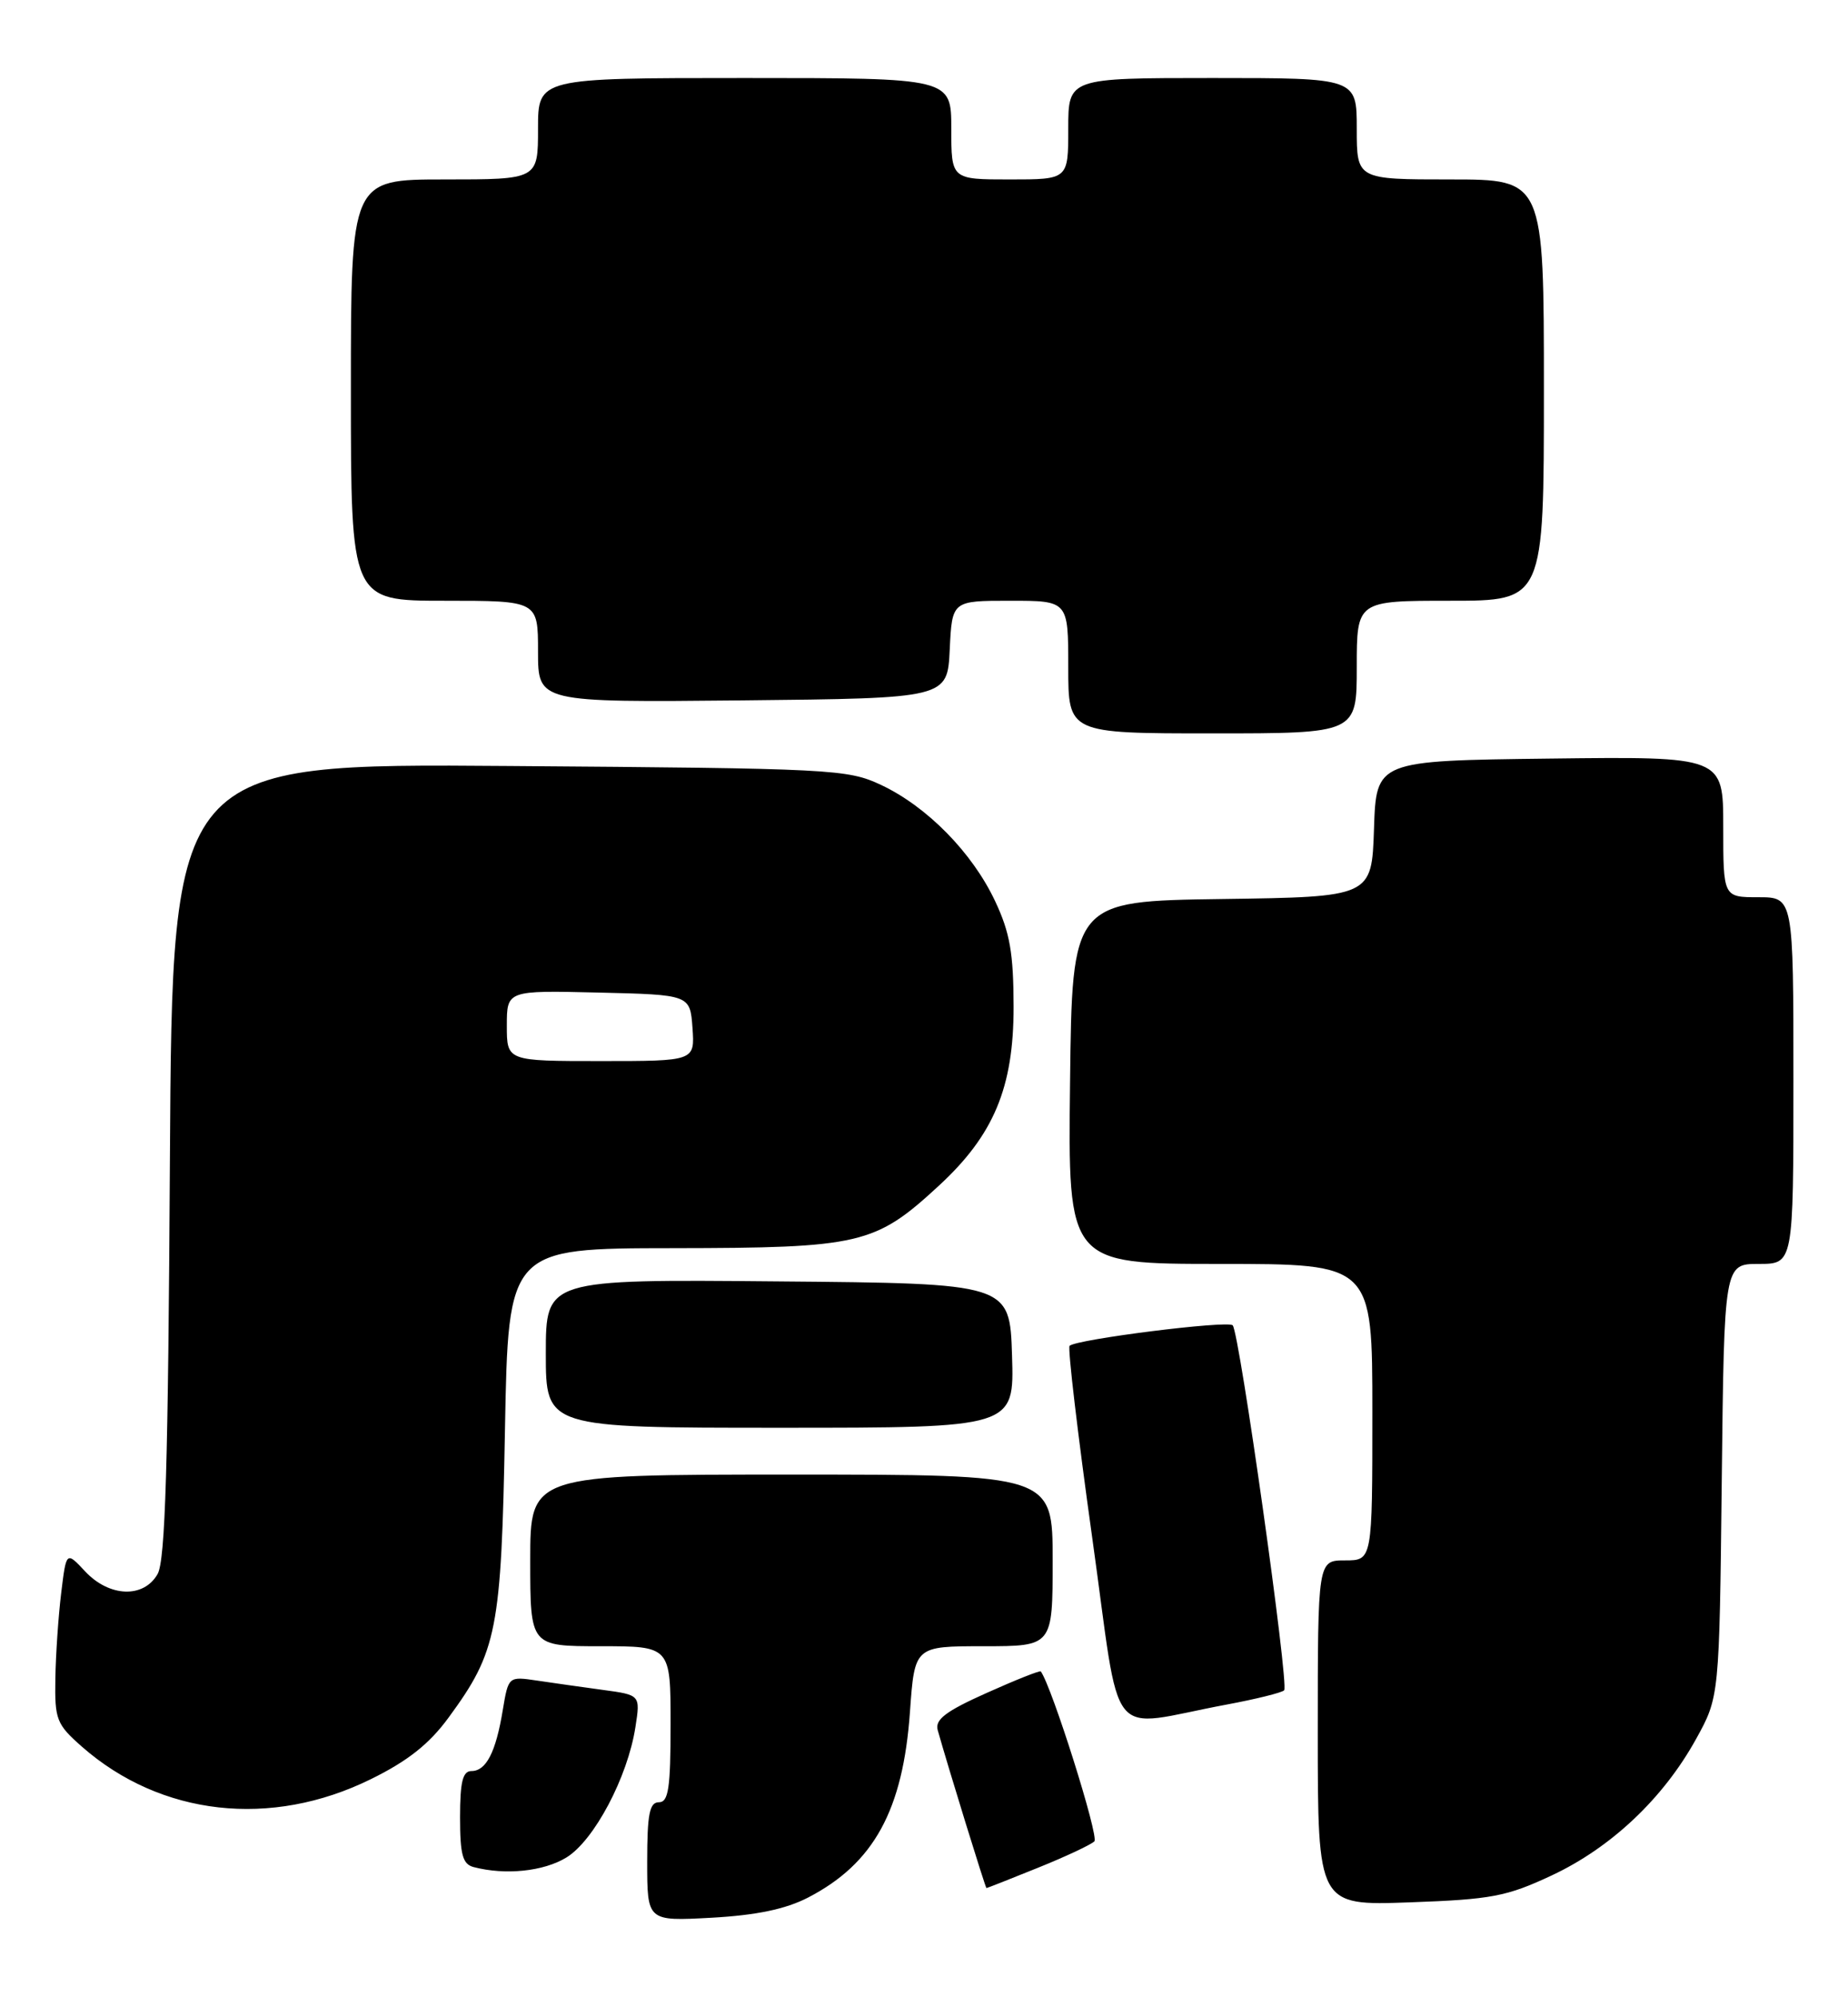 <?xml version="1.0" encoding="UTF-8" standalone="no"?>
<!DOCTYPE svg PUBLIC "-//W3C//DTD SVG 1.1//EN" "http://www.w3.org/Graphics/SVG/1.1/DTD/svg11.dtd" >
<svg xmlns="http://www.w3.org/2000/svg" xmlns:xlink="http://www.w3.org/1999/xlink" version="1.1" viewBox="0 0 237 256">
 <g >
 <path fill="currentColor"
d=" M 103.62 243.22 C 112.06 238.86 115.81 232.02 116.70 219.40 C 117.30 211.00 117.30 211.00 126.15 211.00 C 135.00 211.00 135.00 211.00 135.00 200.00 C 135.00 189.00 135.00 189.00 101.50 189.00 C 68.00 189.00 68.00 189.00 68.00 200.00 C 68.00 211.00 68.00 211.00 77.00 211.00 C 86.00 211.00 86.00 211.00 86.00 221.00 C 86.00 229.22 85.73 231.00 84.50 231.00 C 83.30 231.00 83.00 232.51 83.00 238.63 C 83.00 246.25 83.00 246.25 91.25 245.80 C 97.01 245.48 100.75 244.70 103.62 243.22 Z  M 199.02 240.37 C 206.62 236.81 213.30 230.51 217.50 222.92 C 220.50 217.50 220.50 217.50 220.81 189.75 C 221.12 162.00 221.12 162.00 225.56 162.00 C 230.00 162.00 230.00 162.00 230.00 138.50 C 230.00 115.00 230.00 115.00 225.50 115.00 C 221.00 115.00 221.00 115.00 221.00 105.98 C 221.00 96.96 221.00 96.96 198.75 97.23 C 176.50 97.50 176.50 97.50 176.21 106.23 C 175.92 114.96 175.92 114.96 156.71 115.23 C 137.50 115.50 137.50 115.50 137.23 138.75 C 136.96 162.00 136.96 162.00 156.48 162.00 C 176.00 162.00 176.00 162.00 176.00 181.00 C 176.00 200.00 176.00 200.00 172.50 200.00 C 169.00 200.00 169.00 200.00 169.00 222.12 C 169.00 244.25 169.00 244.25 180.77 243.83 C 191.29 243.45 193.21 243.09 199.02 240.37 Z  M 133.08 239.41 C 136.61 237.99 139.88 236.46 140.35 236.01 C 140.97 235.42 134.92 216.23 133.48 214.23 C 133.38 214.08 130.25 215.32 126.53 216.99 C 121.27 219.34 119.88 220.41 120.26 221.76 C 121.59 226.49 126.38 242.00 126.51 242.00 C 126.59 242.00 129.55 240.84 133.08 239.41 Z  M 72.64 238.08 C 76.19 235.91 80.50 227.78 81.49 221.37 C 82.13 217.25 82.13 217.25 77.32 216.60 C 74.67 216.24 70.86 215.70 68.85 215.40 C 65.21 214.86 65.20 214.87 64.48 219.18 C 63.59 224.59 62.35 227.00 60.46 227.00 C 59.34 227.00 59.00 228.39 59.00 232.93 C 59.00 237.73 59.33 238.94 60.75 239.31 C 64.81 240.37 69.71 239.87 72.64 238.08 Z  M 47.56 228.04 C 52.30 225.71 55.05 223.53 57.52 220.16 C 63.77 211.64 64.29 208.98 64.76 183.25 C 65.19 160.00 65.19 160.00 86.34 159.98 C 110.36 159.95 112.23 159.52 120.39 151.99 C 127.45 145.49 130.00 139.39 129.99 129.05 C 129.98 122.16 129.52 119.53 127.62 115.50 C 124.69 109.28 118.90 103.39 113.00 100.61 C 108.67 98.58 106.83 98.49 65.29 98.18 C 22.09 97.85 22.09 97.85 21.79 148.68 C 21.57 187.80 21.20 200.02 20.21 201.75 C 18.43 204.88 14.02 204.72 10.92 201.41 C 8.50 198.82 8.50 198.82 7.85 204.16 C 7.49 207.10 7.15 212.04 7.10 215.15 C 7.01 220.41 7.24 221.00 10.51 223.88 C 20.63 232.76 34.75 234.35 47.56 228.04 Z  M 157.31 218.48 C 161.06 217.78 164.38 216.96 164.69 216.65 C 165.34 216.00 158.96 170.81 158.09 169.87 C 157.48 169.21 138.01 171.66 137.17 172.50 C 136.91 172.76 138.21 183.78 140.06 196.99 C 143.88 224.21 141.62 221.40 157.31 218.48 Z  M 129.79 173.75 C 129.50 164.50 129.50 164.50 99.75 164.24 C 70.00 163.97 70.00 163.97 70.00 173.49 C 70.00 183.00 70.00 183.00 100.04 183.00 C 130.08 183.00 130.08 183.00 129.79 173.75 Z  M 174.00 85.50 C 174.00 77.00 174.00 77.00 186.00 77.00 C 198.00 77.00 198.00 77.00 198.00 50.00 C 198.00 23.00 198.00 23.00 186.00 23.00 C 174.00 23.00 174.00 23.00 174.00 16.50 C 174.00 10.00 174.00 10.00 155.50 10.00 C 137.00 10.00 137.00 10.00 137.00 16.50 C 137.00 23.00 137.00 23.00 129.50 23.00 C 122.00 23.00 122.00 23.00 122.00 16.50 C 122.00 10.00 122.00 10.00 95.50 10.00 C 69.00 10.00 69.00 10.00 69.00 16.50 C 69.00 23.00 69.00 23.00 57.00 23.00 C 45.00 23.00 45.00 23.00 45.00 50.00 C 45.00 77.00 45.00 77.00 57.00 77.00 C 69.00 77.00 69.00 77.00 69.00 83.52 C 69.00 90.03 69.00 90.03 95.25 89.77 C 121.50 89.50 121.50 89.50 121.80 83.25 C 122.10 77.00 122.10 77.00 129.55 77.00 C 137.00 77.00 137.00 77.00 137.00 85.50 C 137.00 94.00 137.00 94.00 155.50 94.00 C 174.00 94.00 174.00 94.00 174.00 85.50 Z  M 65.00 131.47 C 65.00 126.94 65.00 126.94 76.75 127.22 C 88.50 127.50 88.50 127.50 88.81 131.75 C 89.11 136.00 89.11 136.00 77.06 136.00 C 65.00 136.00 65.00 136.00 65.00 131.47 Z "/>
</g>
</svg>
